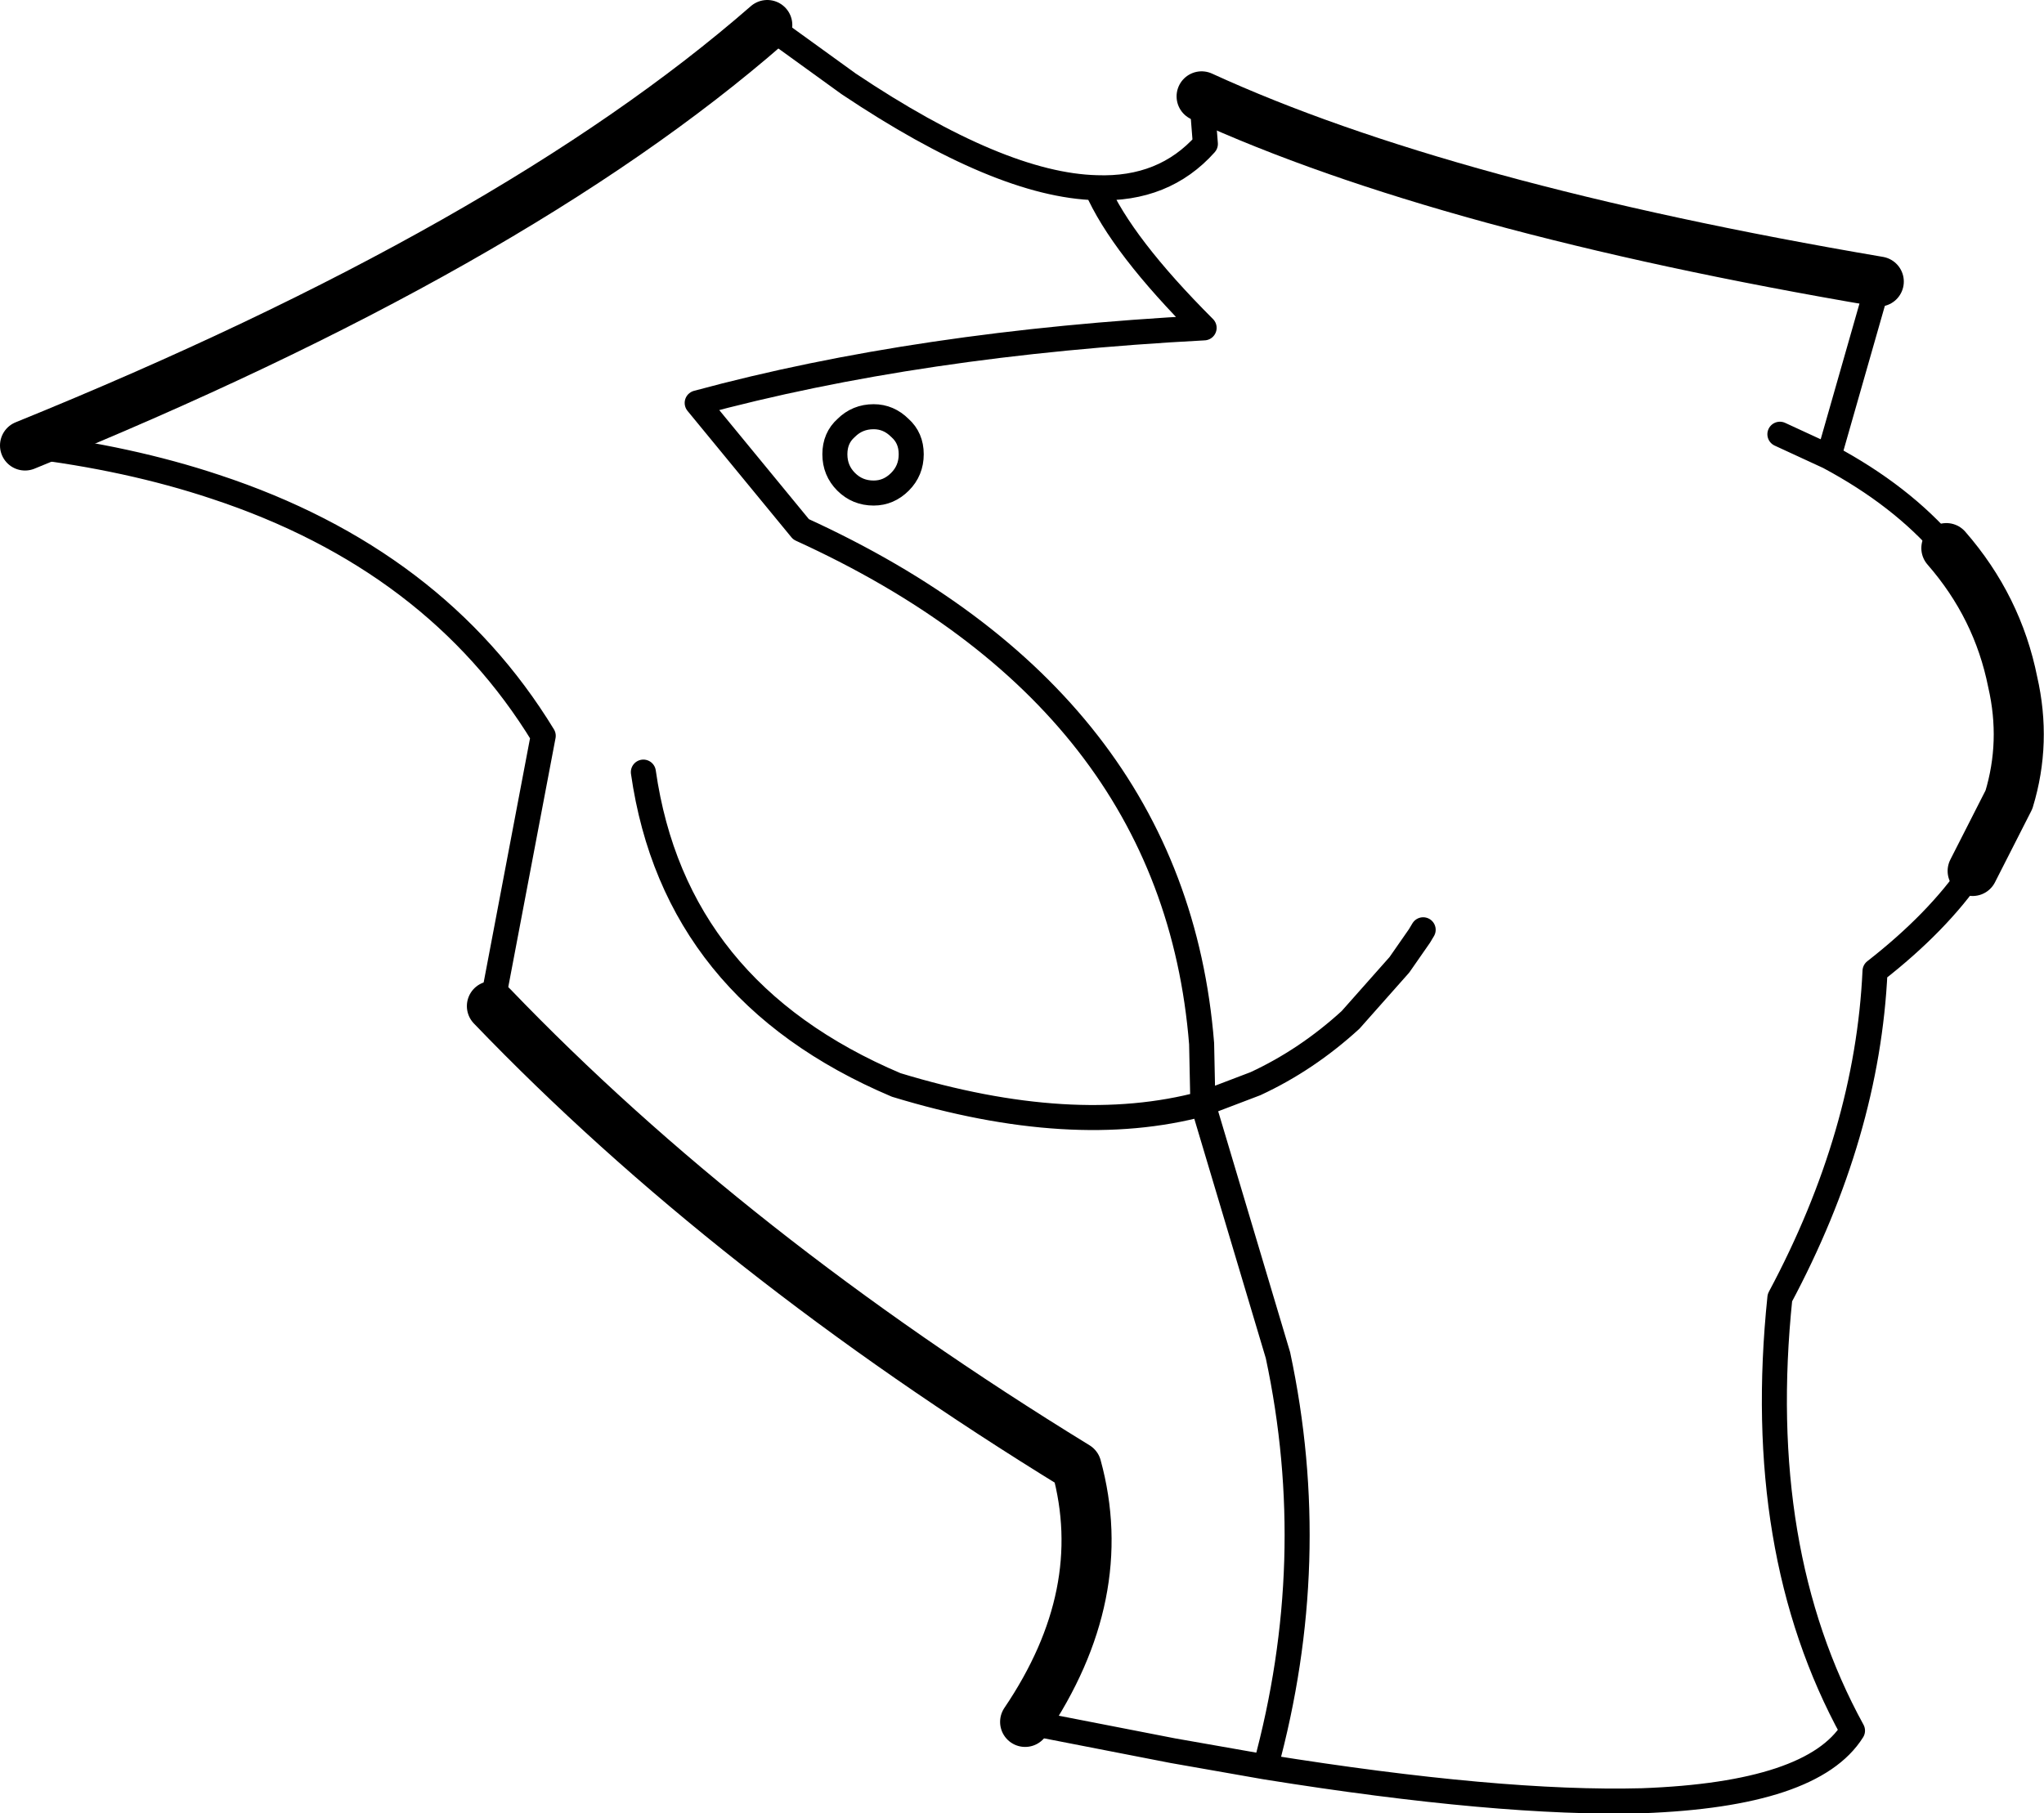 <?xml version="1.0" encoding="UTF-8" standalone="no"?>
<svg xmlns:xlink="http://www.w3.org/1999/xlink" height="72.45px" width="81.65px" xmlns="http://www.w3.org/2000/svg">
  <g transform="matrix(1.0, 0.0, 0.0, 1.0, -165.4, -143.2)">
    <path d="M191.1 174.05 Q192.35 182.8 201.2 186.55 208.25 188.7 213.45 187.3 L213.4 184.9 Q212.3 171.15 197.4 164.35 L193.25 159.3 Q202.1 156.9 213.5 156.3 210.2 153.0 209.2 150.7 205.35 150.6 199.3 146.55 L196.05 144.2 M166.4 161.0 Q170.55 161.5 174.0 162.65 182.8 165.55 187.1 172.6 L185.05 183.4 M206.35 212.0 L212.25 213.15 215.95 213.8 Q218.2 205.55 216.45 197.35 L213.45 187.3 215.55 186.5 Q217.6 185.55 219.35 183.95 L221.3 181.75 222.1 180.6 222.25 180.35 M201.35 160.3 Q201.8 160.7 201.8 161.35 201.8 162.0 201.35 162.45 200.9 162.9 200.3 162.9 199.65 162.9 199.2 162.45 198.75 162.0 198.75 161.35 198.75 160.7 199.2 160.3 199.65 159.85 200.3 159.85 200.9 159.85 201.35 160.3 M243.15 165.1 Q241.35 163.0 238.45 161.45 L236.5 160.55 M238.45 161.45 L240.45 154.45 M213.4 147.05 L213.55 148.95 Q211.9 150.8 209.2 150.7 M215.95 213.8 Q225.3 215.3 231.0 215.15 237.8 214.9 239.4 212.35 235.45 205.15 236.5 195.05 240.0 188.5 240.3 182.0 242.8 180.05 244.2 178.0" fill="none" stroke="#000000" stroke-linecap="round" stroke-linejoin="round" stroke-width="1.0"/>
    <path d="M196.05 144.2 Q185.85 153.1 166.4 161.0 M185.05 183.4 Q194.55 193.3 208.4 201.8 209.8 206.9 206.35 212.0 M240.45 154.45 Q223.1 151.5 213.4 147.05 M244.2 178.0 L245.65 175.15 Q246.35 172.85 245.8 170.45 245.2 167.45 243.15 165.1" fill="none" stroke="#000000" stroke-linecap="round" stroke-linejoin="round" stroke-width="2.0"/>
  </g>
</svg>
